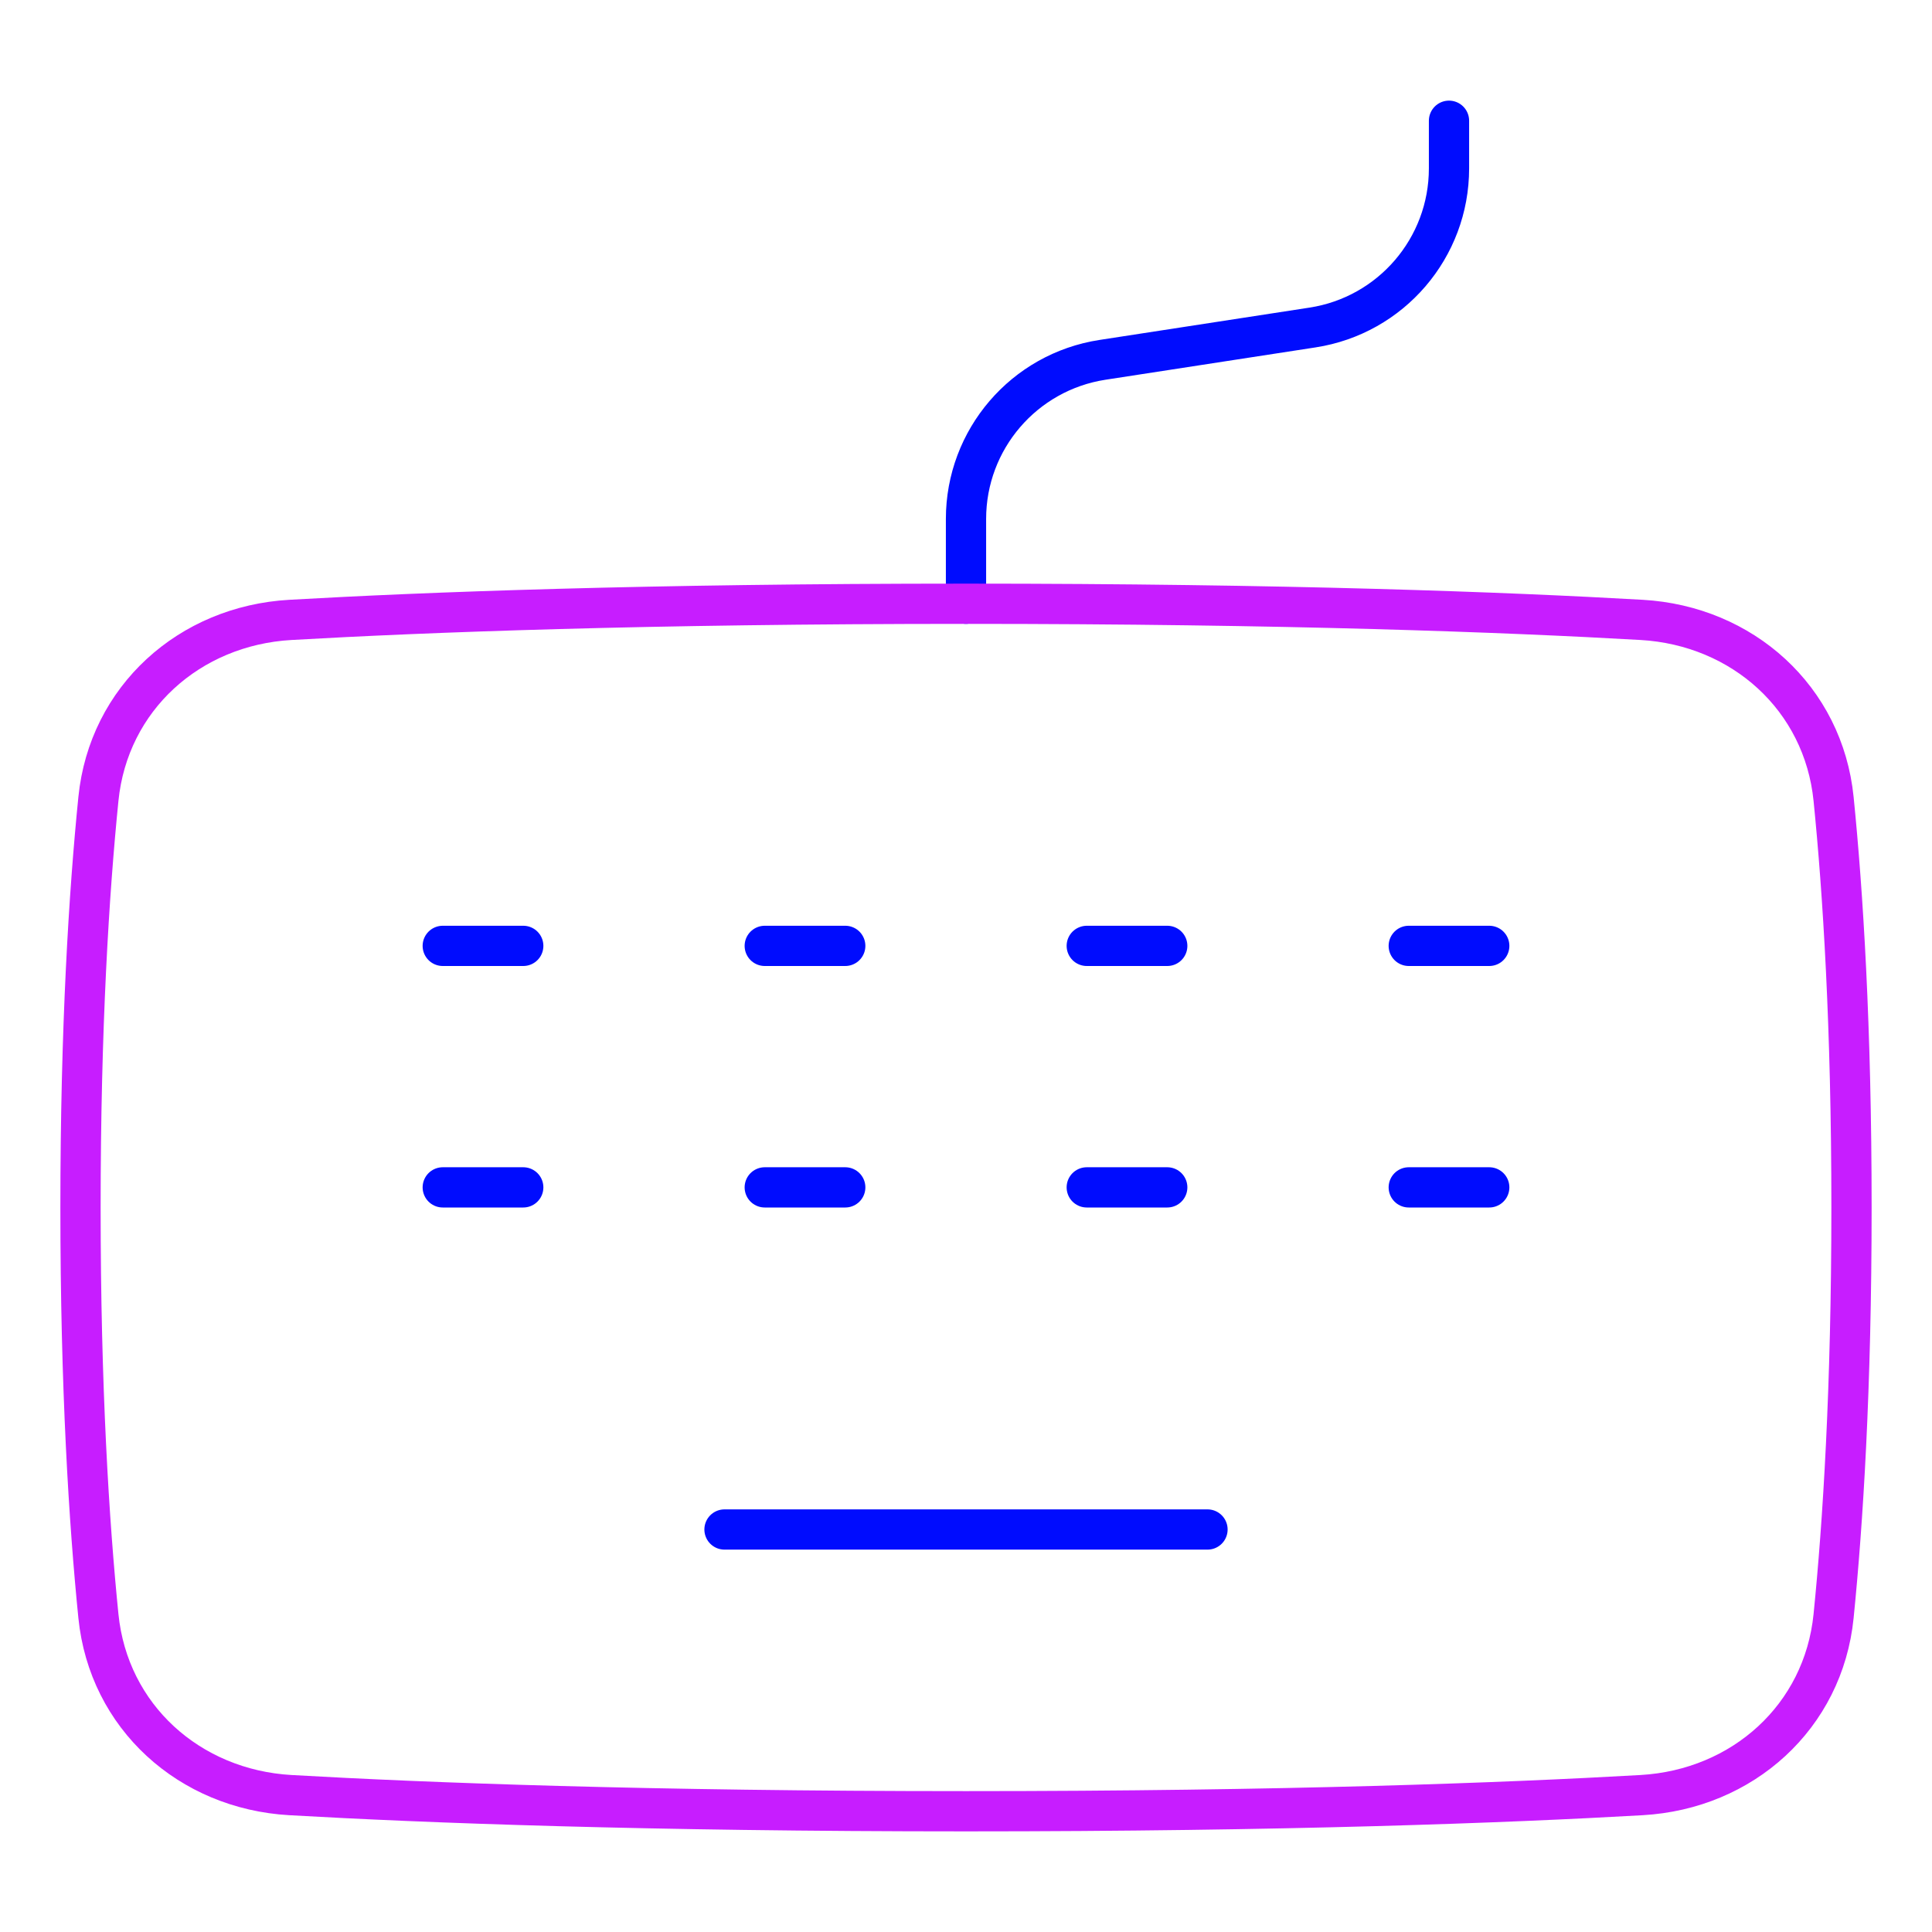 <svg xmlns="http://www.w3.org/2000/svg" fill="none" viewBox="0 0 48 48" id="Keyboard--Streamline-Plump-Neon">
  <desc>
    Keyboard Streamline Icon: https://streamlinehq.com
  </desc>
  <g id="keyboard--keyboard-device-electronics-dvorak-qwerty">
    <path id="Vector" stroke="#000cfe" stroke-linecap="round" stroke-linejoin="round" d="M18 38h12" stroke-width="1"></path>
    <path id="Vector_2" stroke="#000cfe" stroke-linecap="round" stroke-linejoin="round" d="M24 15v-2.107c0 -1.974 1.44 -3.653 3.392 -3.953l5.216 -0.803C34.56 7.837 36 6.158 36 4.184V3" stroke-width="1"></path>
    <path id="Vector_3" stroke="#000cfe" stroke-linecap="round" stroke-linejoin="round" d="M11 23.5h2" stroke-width="1"></path>
    <path id="Vector_4" stroke="#000cfe" stroke-linecap="round" stroke-linejoin="round" d="M11 29.5h2" stroke-width="1"></path>
    <path id="Vector_5" stroke="#000cfe" stroke-linecap="round" stroke-linejoin="round" d="M19 23.5h2" stroke-width="1"></path>
    <path id="Vector_6" stroke="#000cfe" stroke-linecap="round" stroke-linejoin="round" d="M19 29.5h2" stroke-width="1"></path>
    <path id="Vector_7" stroke="#000cfe" stroke-linecap="round" stroke-linejoin="round" d="M27 23.5h2" stroke-width="1"></path>
    <path id="Vector_8" stroke="#000cfe" stroke-linecap="round" stroke-linejoin="round" d="M27 29.5h2" stroke-width="1"></path>
    <path id="Vector_9" stroke="#000cfe" stroke-linecap="round" stroke-linejoin="round" d="M35 23.5h2" stroke-width="1"></path>
    <path id="Vector_10" stroke="#000cfe" stroke-linecap="round" stroke-linejoin="round" d="M35 29.5h2" stroke-width="1"></path>
    <path id="Vector_11" stroke="#c71dff" stroke-linecap="round" stroke-linejoin="round" d="M7.215 15.401c-2.51 0.143 -4.519 1.946 -4.77 4.448C2.212 22.165 2 25.505 2 30s0.212 7.835 0.445 10.151c0.252 2.501 2.26 4.304 4.77 4.448C10.575 44.791 16.059 45 24 45c7.941 0 13.425 -0.209 16.785 -0.401 2.51 -0.143 4.519 -1.946 4.77 -4.448C45.788 37.835 46 34.495 46 30s-0.212 -7.835 -0.445 -10.151c-0.252 -2.501 -2.26 -4.304 -4.77 -4.448C37.425 15.209 31.941 15 24 15c-7.941 0 -13.425 0.209 -16.785 0.401Z" stroke-width="1"></path>
  </g>
</svg>
